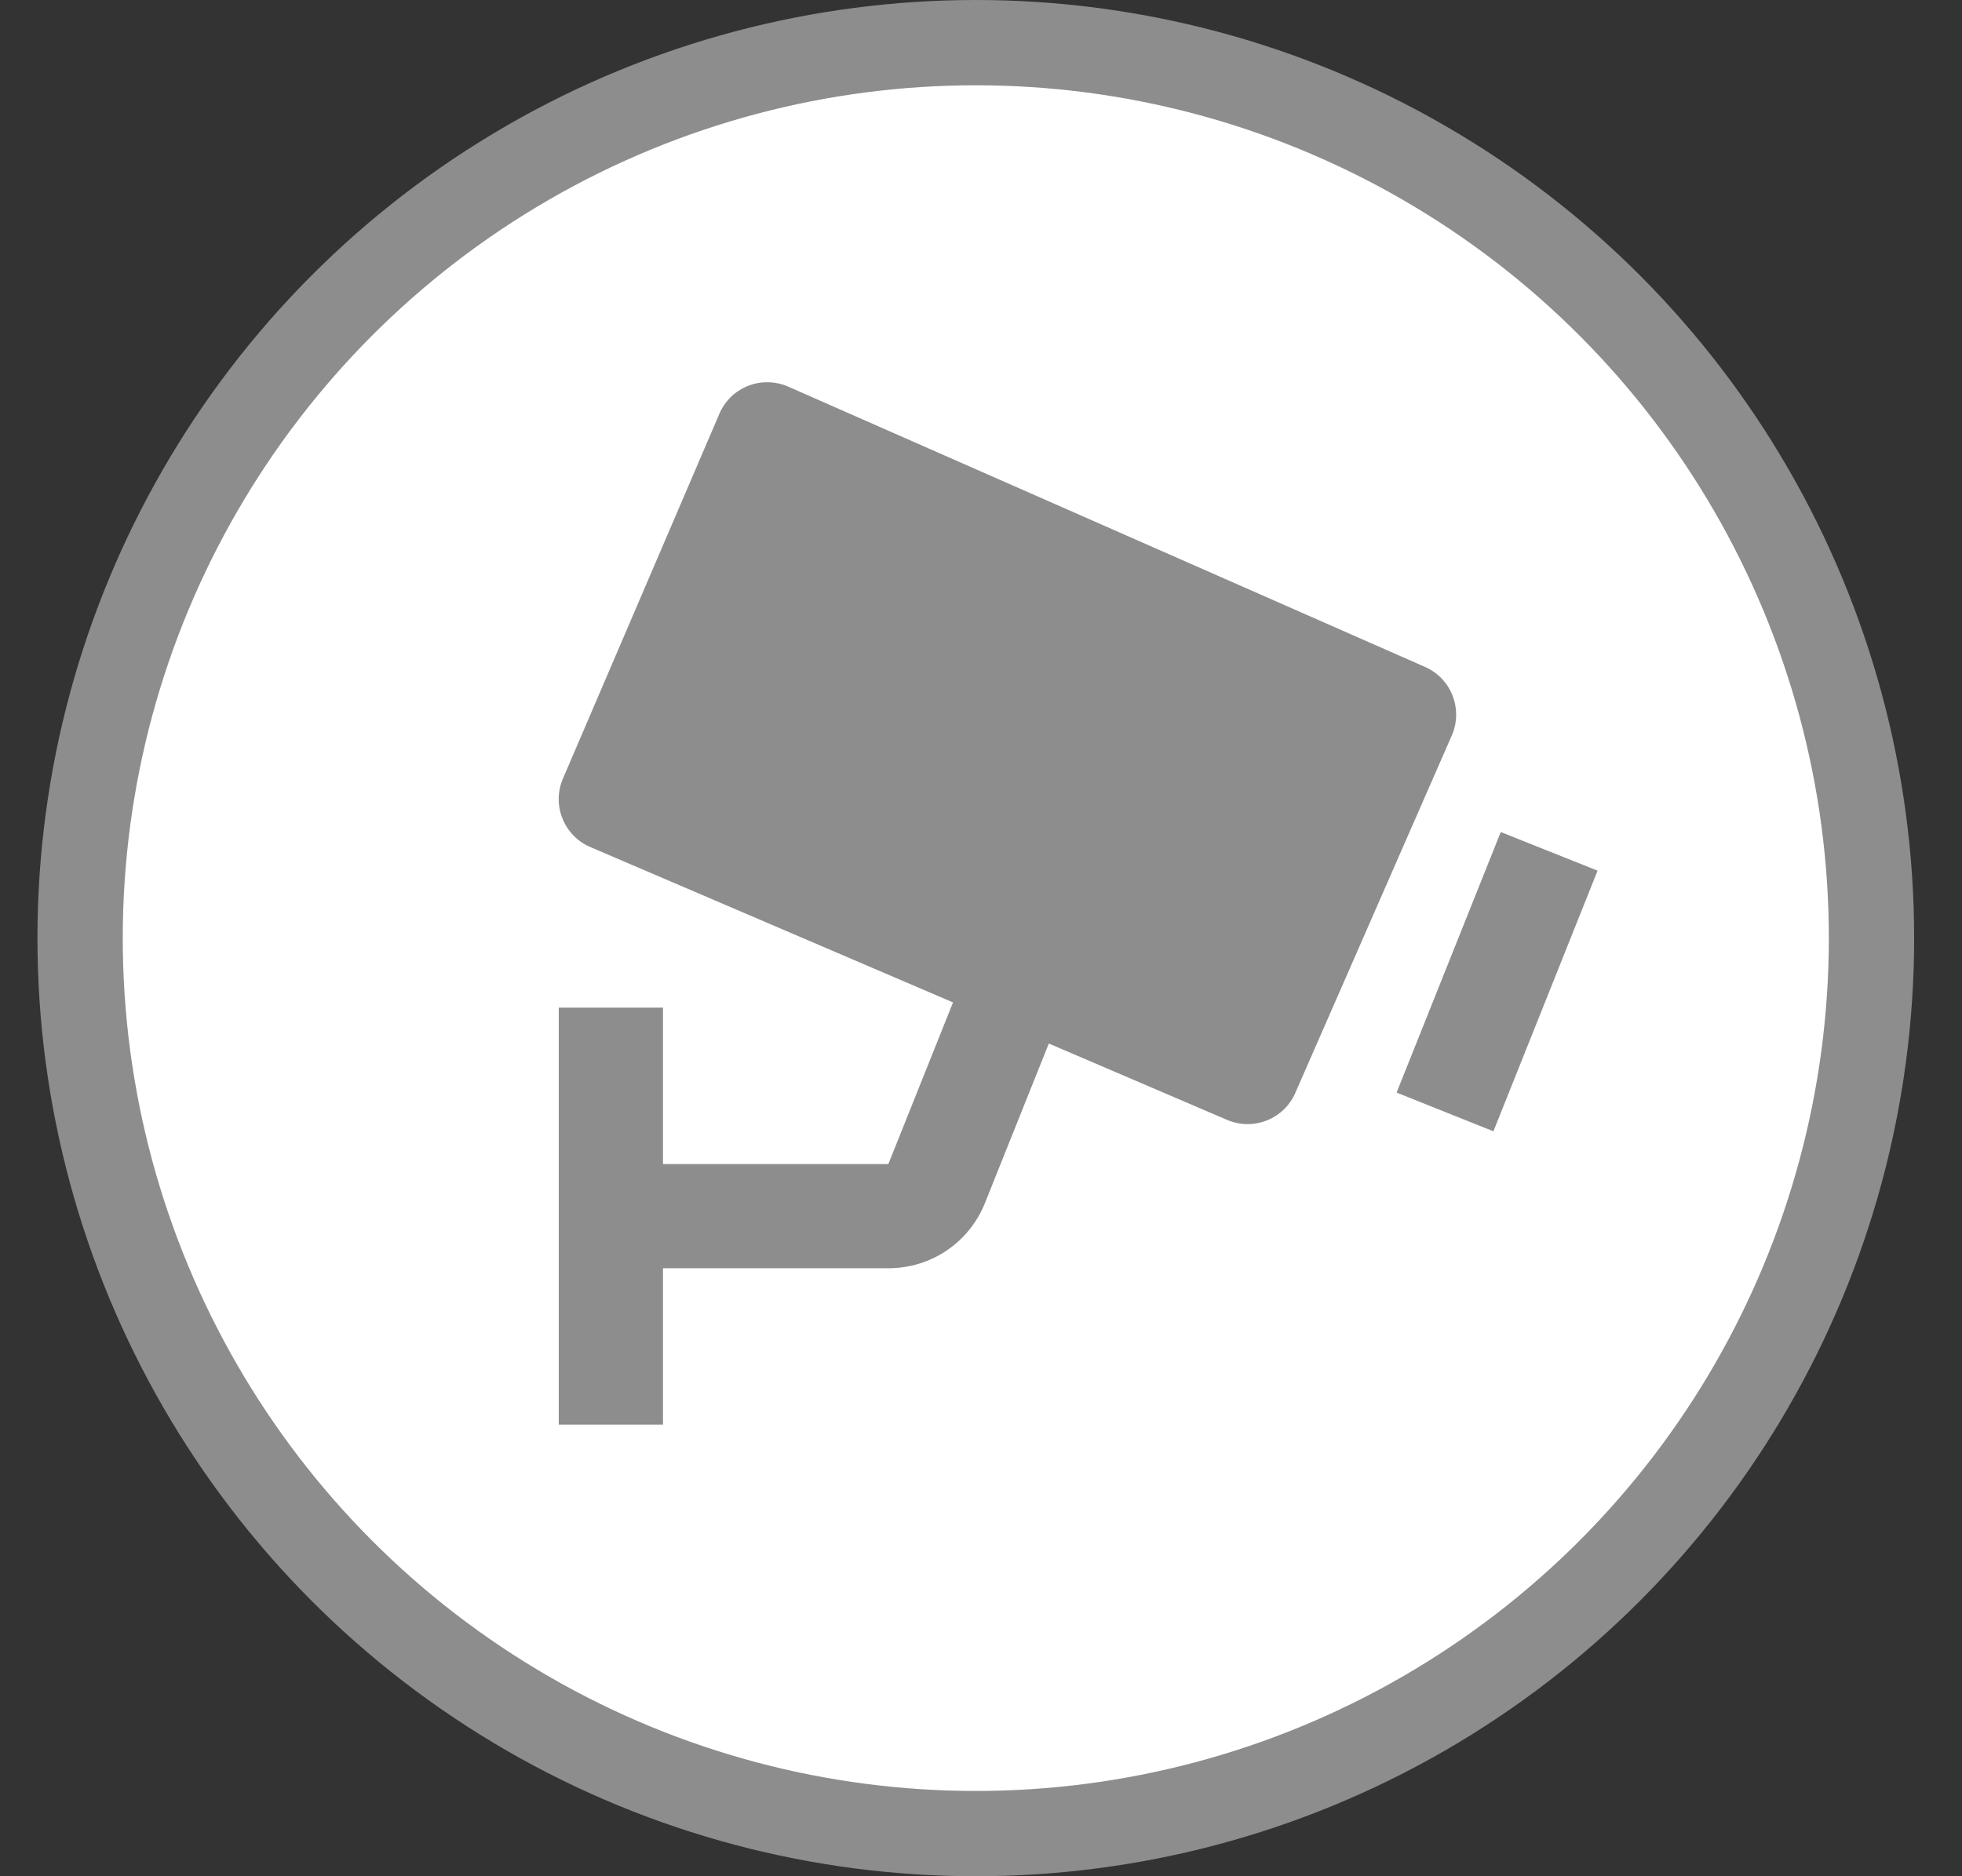 <svg width="23" height="22" viewBox="0 0 23 22" fill="none" xmlns="http://www.w3.org/2000/svg">
<rect x="0" y="0" width="23" height="22" fill="#333333" stroke="none"/>
<circle cx="11.439" cy="11" r="10.5" fill="white" stroke="#8D8D8D"/>
<path d="M16.705 7.82L9.241 4.534C9.167 4.501 9.087 4.484 9.006 4.482C8.925 4.48 8.845 4.495 8.77 4.524C8.695 4.554 8.626 4.598 8.568 4.654C8.511 4.711 8.464 4.778 8.433 4.852L6.599 9.13C6.535 9.279 6.533 9.447 6.594 9.598C6.654 9.748 6.771 9.869 6.92 9.932L11.172 11.754L10.414 13.649H7.772V11.815H6.55V16.704H7.772V14.871H10.414C10.917 14.871 11.362 14.569 11.548 14.102L12.295 12.236L14.384 13.131C14.533 13.195 14.7 13.197 14.85 13.138C15 13.079 15.121 12.962 15.185 12.814L17.019 8.624C17.084 8.476 17.087 8.308 17.028 8.157C16.97 8.006 16.853 7.885 16.705 7.82ZM17.507 13.265L16.372 12.811L17.593 9.756L18.728 10.209L17.507 13.265Z" fill="#8D8D8D"/>
</svg>
